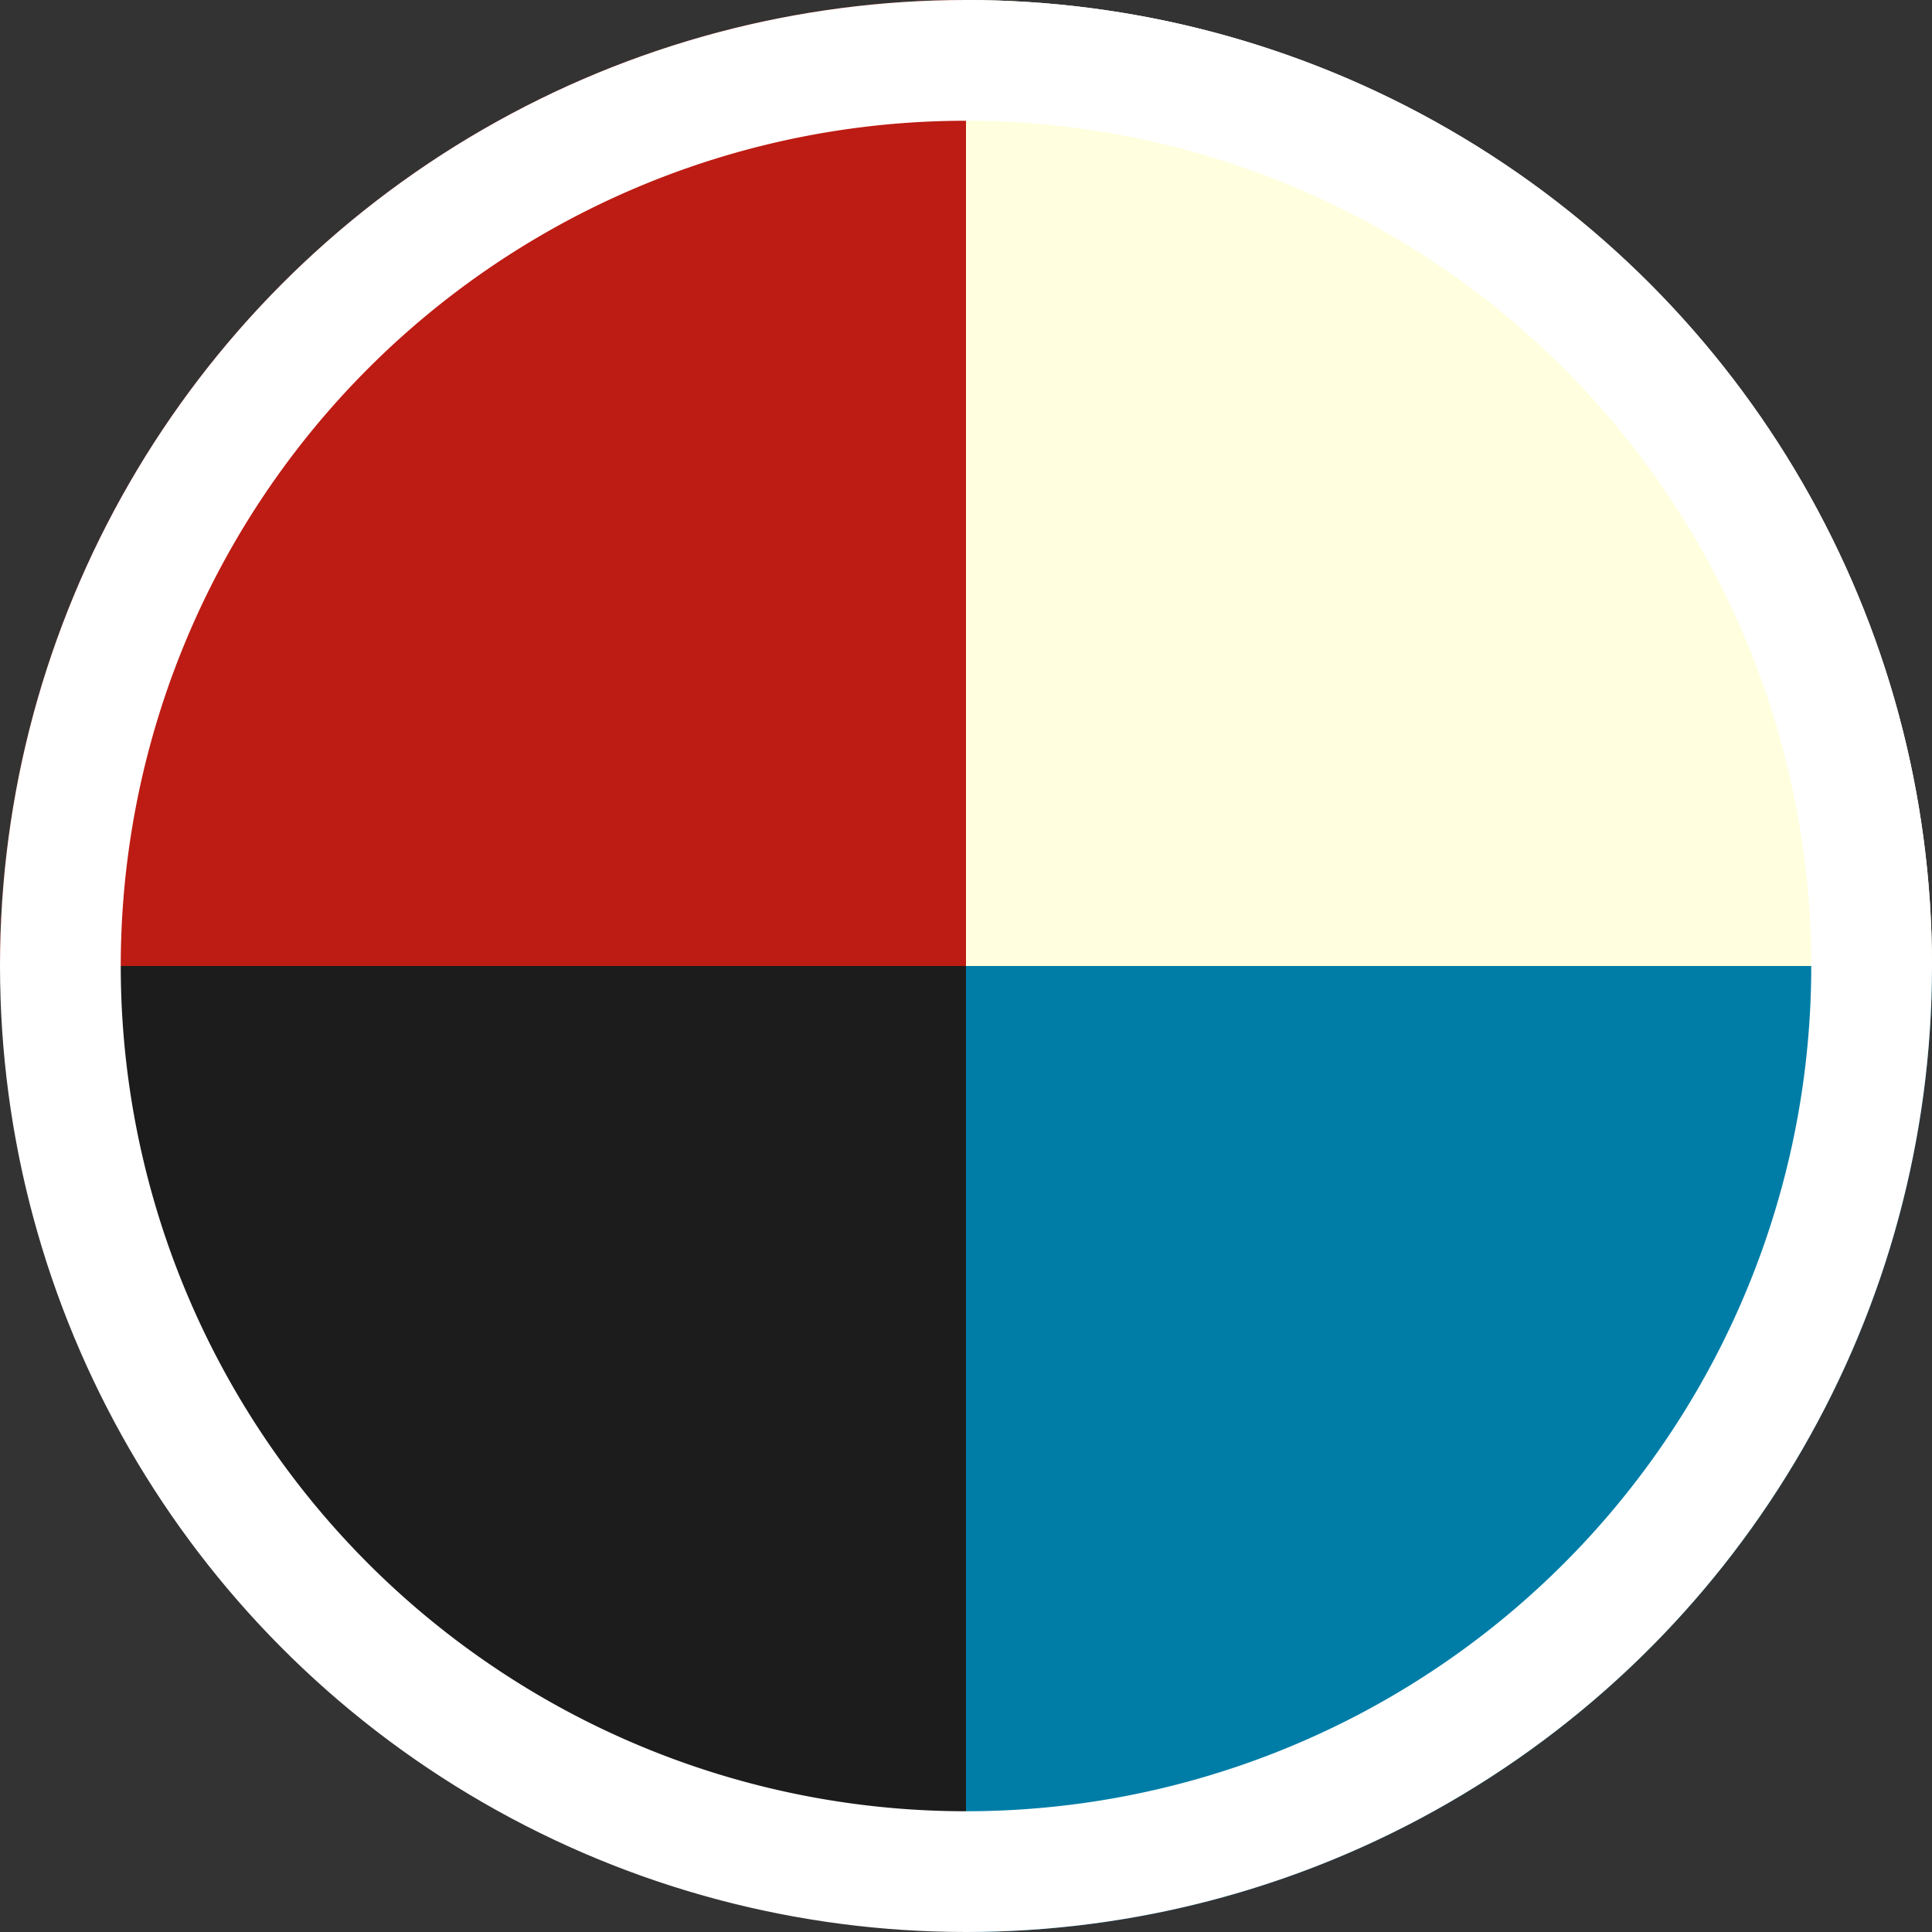<svg xmlns="http://www.w3.org/2000/svg" xmlns:xlink="http://www.w3.org/1999/xlink" viewBox="0 0 48 48"><rect x="0" y="0" width="48" height="48" fill="#333333" stroke="none"/><defs><style>.a{fill:none;}.b{clip-path:url(#a);}.c{fill:#0e781b;}.d{fill:#ffffdf;}.e{clip-path:url(#b);}.f{fill:#bc1c13;}.g{fill:#1c1c1c;}.h{fill:#007da7;}.i{fill:#fff;}</style><clipPath id="a"><circle class="a" cx="24" cy="72" r="24"/></clipPath><clipPath id="b"><circle class="a" cx="24" cy="24" r="24"/></clipPath></defs><title>wubr</title><g class="b"><path class="c" d="M24,47.52A24.48,24.48,0,0,0-.48,72H24Z"/><path class="d" d="M48.48,72A24.48,24.48,0,0,0,24,47.52V72Z"/></g><g class="e"><path class="f" d="M24-.48A24.48,24.48,0,0,0-.48,24H24Z"/><path class="g" d="M-.48,24A24.48,24.48,0,0,0,24,48.48V24Z"/><path class="h" d="M24,24V48.48A24.48,24.48,0,0,0,48.48,24Z"/><path class="d" d="M48.48,24A24.48,24.48,0,0,0,24-.48V24Z"/><path class="i" d="M24,3A21,21,0,1,1,3,24,21,21,0,0,1,24,3m0-3A24,24,0,1,0,48,24,24,24,0,0,0,24,0Z"/></g></svg>